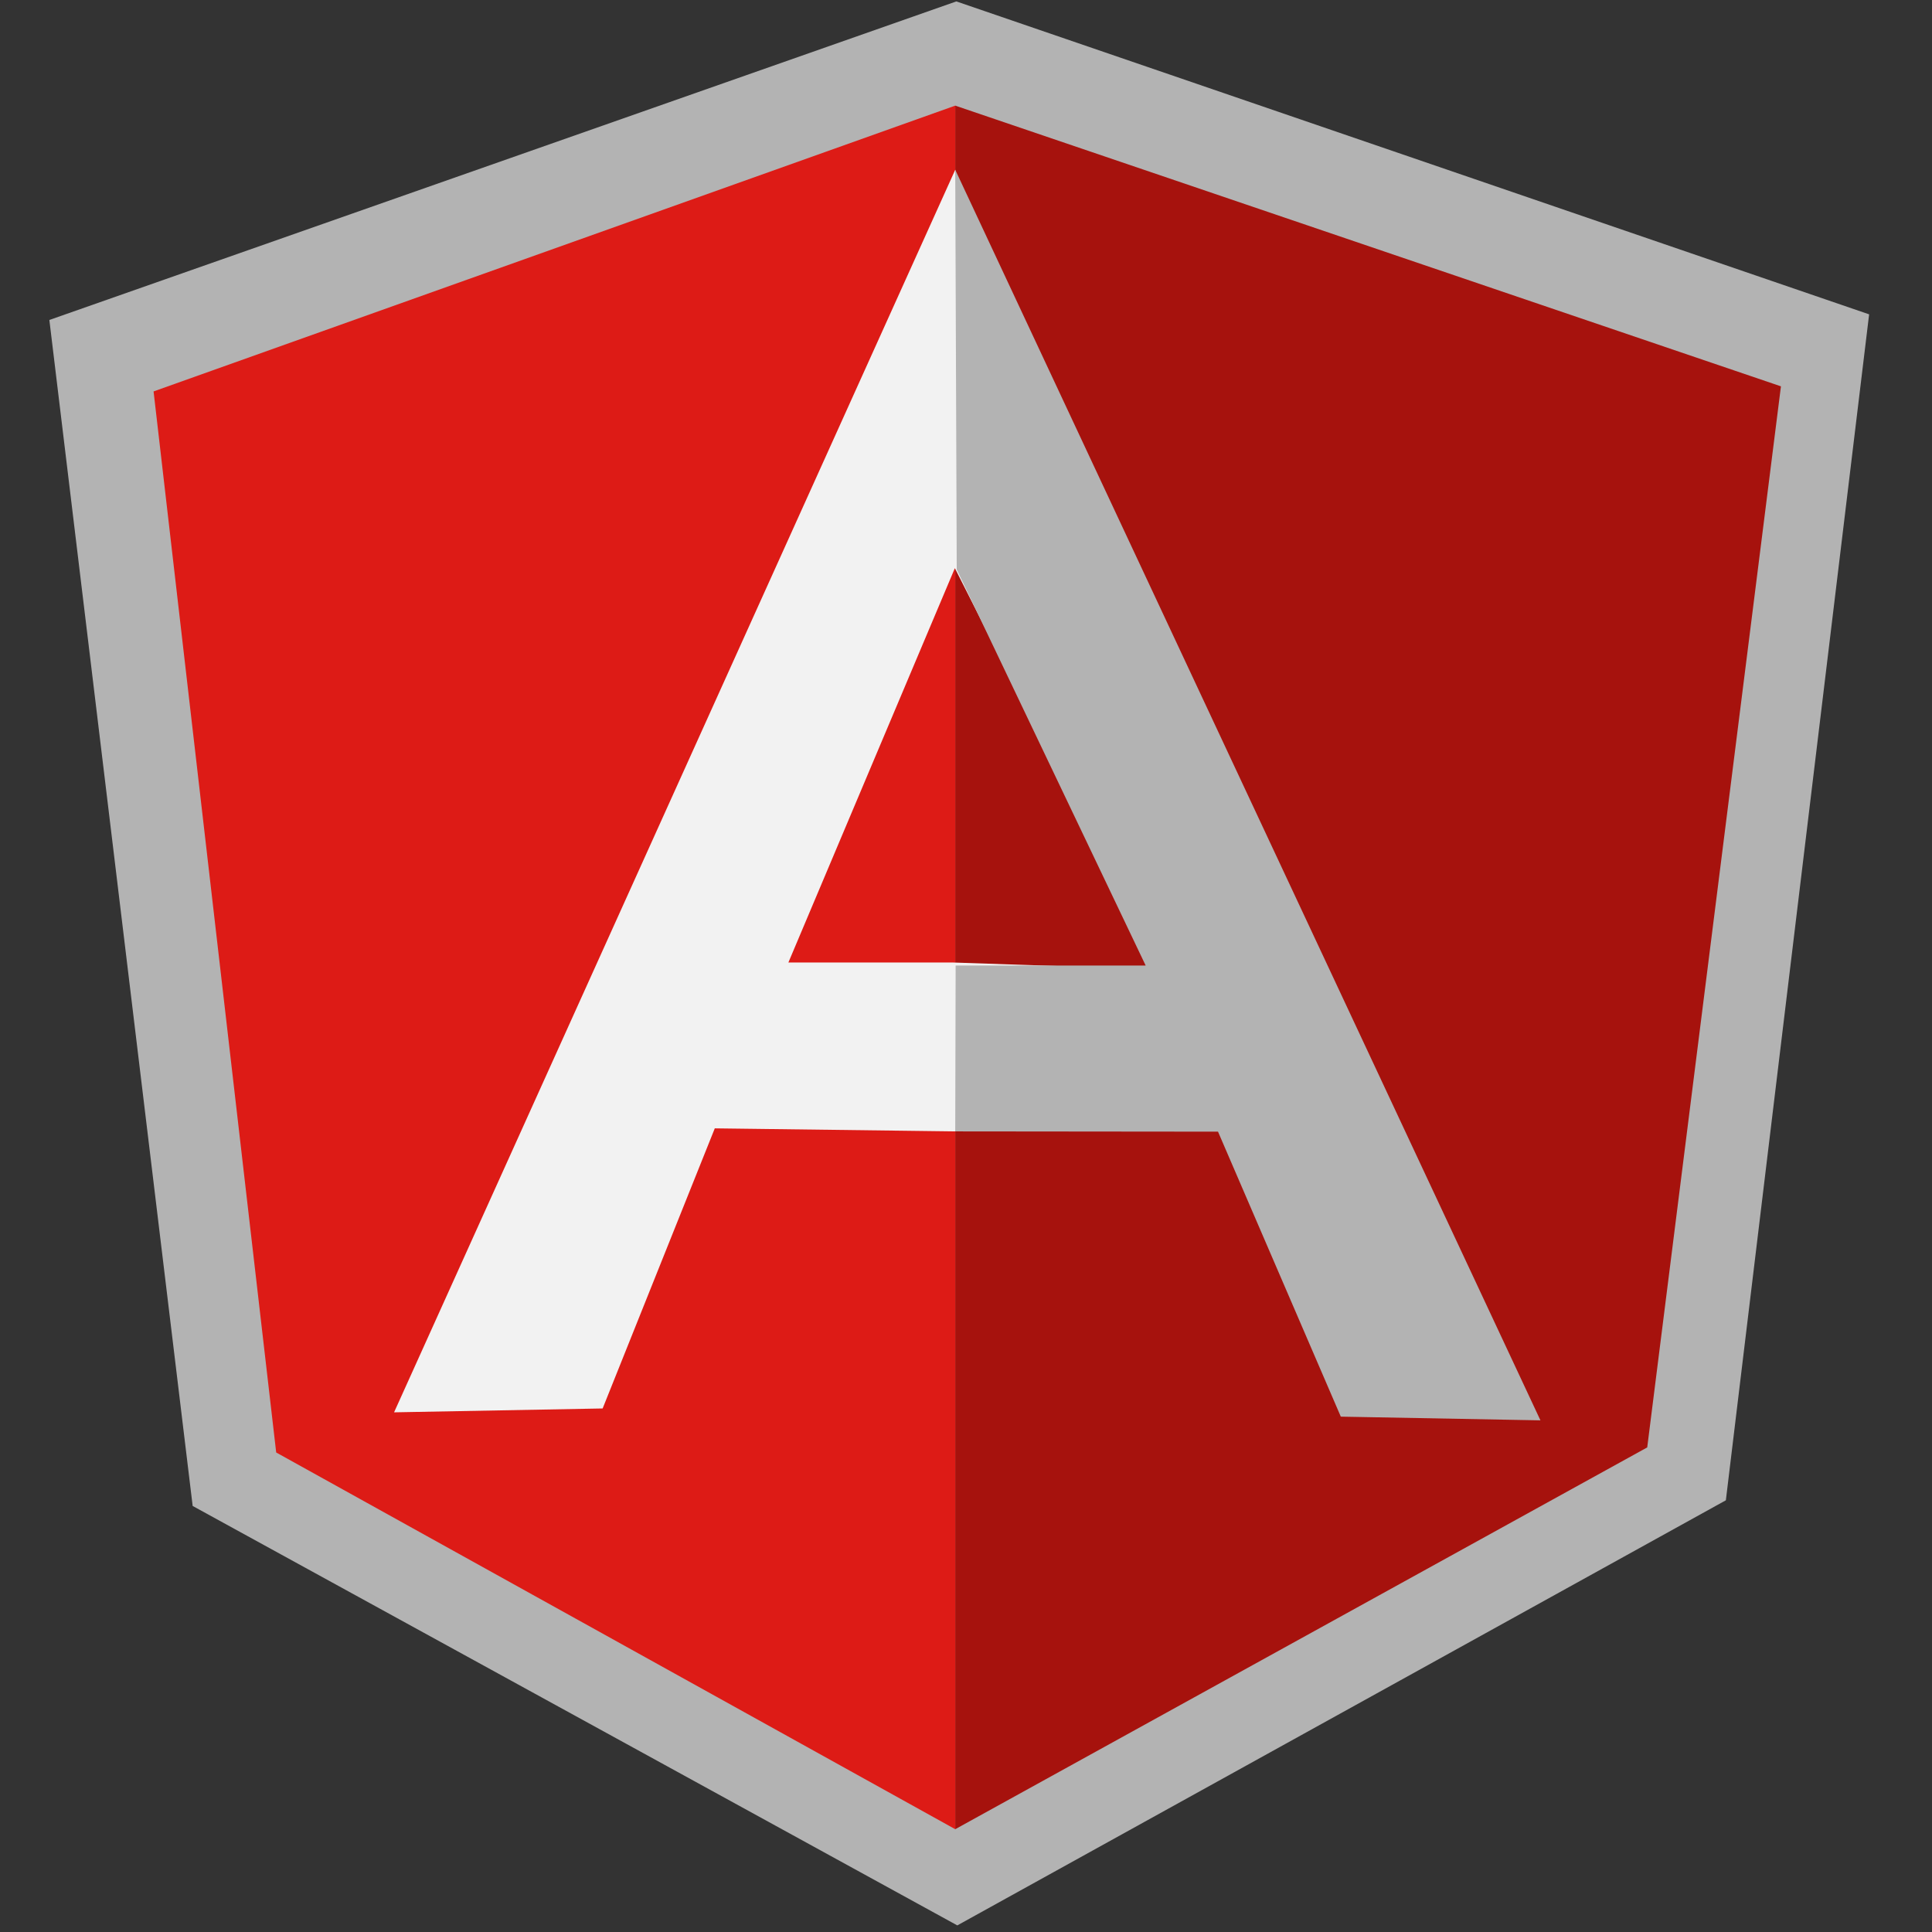 <?xml version="1.0" encoding="UTF-8"?>
<svg width="241px" height="241px" viewBox="0 0 241 241" version="1.1" xmlns="http://www.w3.org/2000/svg" xmlns:xlink="http://www.w3.org/1999/xlink">
    <rect x="0" y="0" width="241" height="241" fill="#333333" stroke="none"/>
    <title>angularjs</title>
    <g id="Page-1" stroke="none" stroke-width="1" fill="none" fill-rule="evenodd">
        <g id="angularjs" transform="translate(35.157, 139.176)">
            <rect id="box" x="-35" y="-139" width="240" height="240"></rect>
            <g id="shape" transform="translate(-29, -139)" fill-rule="nonzero">
                <polygon id="Path" fill="#B3B3B3" points="113.137 0 0 39.738 17.876 187.679 113.258 240 209.129 186.972 227 39.035"></polygon>
                <polygon id="Path" fill="#A6120D" points="216 48.016 113 13 113 228 199.32 180.375"></polygon>
                <polygon id="Path" fill="#DD1B16" points="13 48.651 28.296 181.009 113 228 113 13"></polygon>
                <path d="M141,127.39 L113,140.956 L83.007,140.576 L69.017,175.517 L43,176 L113,21 L141,127.39 Z M138.269,120.751 L112.953,70.698 L92.186,119.89 L112.764,119.89 L138.269,120.751 Z" id="Shape" fill="#F2F2F2"></path>
                <polygon id="Path" fill="#B3B3B3" points="113 21 113.187 70.869 136.758 120.269 113.051 120.269 113 140.956 145.779 140.988 161.097 176.538 186 177"></polygon>
            </g>
        </g>
    </g>
</svg>